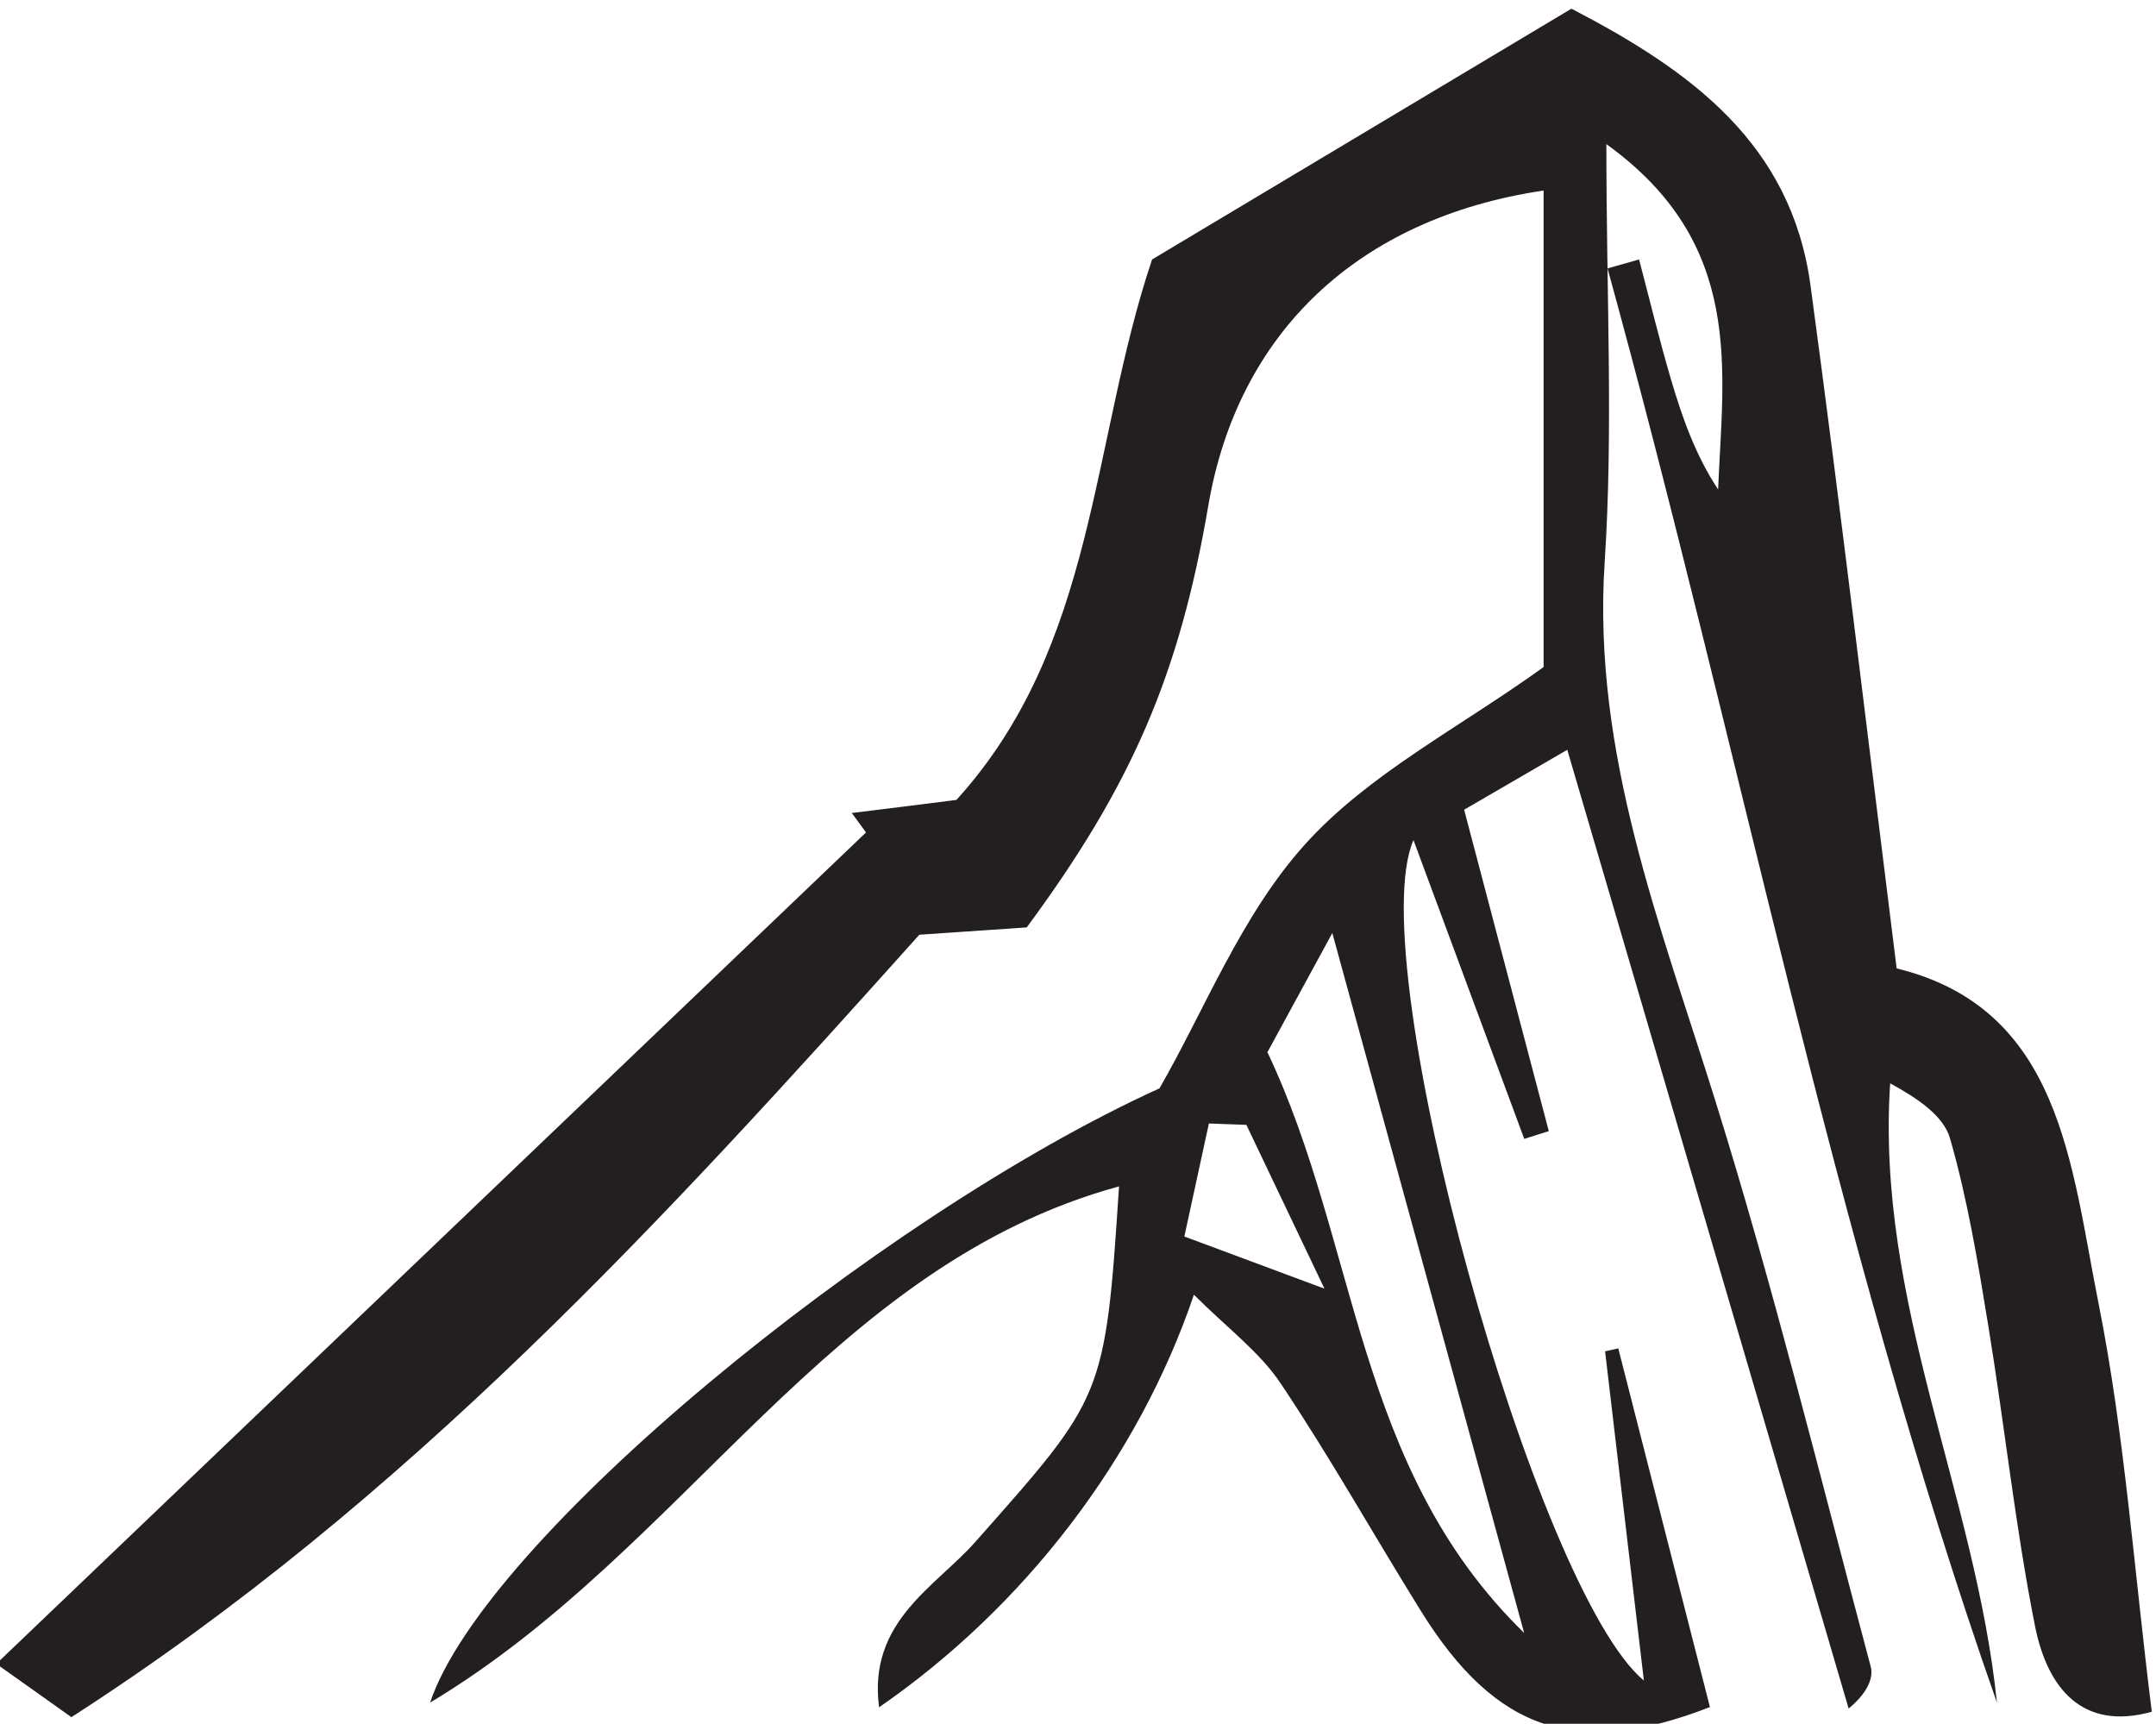 <?xml version="1.0" encoding="UTF-8" standalone="no"?>
<!-- John Grümph
     https://legrumph.org/Terrier/public/chibi/de-chorographia
     CC BY-NC 3.0
     https://creativecommons.org/licenses/by-nc/3.0/fr/ -->
<!-- Created with Inkscape (http://www.inkscape.org/) -->

<svg
   version="1.1"
   id="svg2"
   width="27.057"
   height="21.632"
   viewBox="0 0 27.057 21.632"
   xmlns="http://www.w3.org/2000/svg"
   xmlns:svg="http://www.w3.org/2000/svg">
  <defs
     id="defs6" />
  <g
     id="g10"
     transform="matrix(1.333,0,0,-1.333,-185.44,437.529)">
    <g
       id="g12"
       transform="scale(0.1)">
      <path
         d="m 1508.49,3176.39 c -1.18,0.04 -2.35,0.09 -3.53,0.13 -0.75,-3.43 -1.49,-6.86 -2.31,-10.64 4.62,-1.72 8.03,-2.99 13.19,-4.91 -3.04,6.38 -5.2,10.9 -7.35,15.42 m 26.15,-47.83 c -6.14,22.39 -11.85,43.24 -18.06,65.89 -2.63,-4.83 -4.45,-8.17 -6.11,-11.22 8.6,-18.11 8.21,-39.13 24.17,-54.67 m -46.83,66.42 c -3.08,-0.21 -6.6,-0.45 -10.11,-0.69 -24,-26.76 -48.18,-53.3 -79.83,-73.66 -2.52,1.8 -5.09,3.61 -7.07,5.02 27.92,26.69 54.9,52.48 81.88,78.27 -0.44,0.6 -0.89,1.21 -1.34,1.83 3.46,0.43 6.92,0.85 9.85,1.23 13.19,14.53 12.63,33.63 18.42,50.88 12.99,7.77 25.97,15.53 39.48,23.61 11.27,-5.85 20.7,-12.71 22.51,-26.06 2.83,-20.93 5.31,-41.92 8.11,-64.29 15.49,-3.79 16.4,-18.47 19,-31.5 2.47,-12.38 3.34,-25.08 5.02,-38.48 -6.57,-1.83 -9.84,2.25 -11,8.09 -1.86,9.38 -2.86,18.92 -4.41,28.35 -0.96,5.89 -1.94,11.81 -3.58,17.52 -0.61,2.16 -3.08,3.8 -5.64,5.2 -1.37,-20.52 8.03,-38.68 10.05,-58.3 -15.5,44.16 -24.27,90.06 -36.66,135.02 1,0.28 1.98,0.56 2.97,0.84 0.98,-3.72 1.88,-7.46 2.96,-11.14 1.07,-3.65 2.32,-7.24 4.48,-10.51 0.47,11.34 2.52,23.12 -10.52,32.51 0,-14.34 0.66,-26.89 -0.16,-39.35 -1.18,-18.05 5.28,-34.19 10.46,-50.84 5.46,-17.52 9.85,-35.37 14.58,-53.11 0.32,-1.17 -0.41,-2.61 -2.07,-3.98 -8.7,29.62 -17.39,59.23 -26.49,90.26 -3.67,-2.13 -6.44,-3.75 -9.71,-5.64 2.79,-10.57 5.37,-20.41 7.97,-30.26 -0.77,-0.24 -1.54,-0.48 -2.31,-0.73 -3.34,9.02 -6.68,18.03 -10.43,28.13 -4.97,-11.4 11.49,-70.67 21.69,-79.12 -1.29,10.95 -2.47,20.97 -3.65,30.99 0.42,0.1 0.83,0.19 1.24,0.28 2.88,-11.25 5.75,-22.5 8.63,-33.77 -12.45,-4.85 -20.12,-2.37 -27.22,9.06 -4.43,7.12 -8.53,14.45 -13.2,21.42 -1.97,2.95 -5.01,5.19 -8.16,8.34 -5.25,-15.49 -16.03,-29.44 -29.64,-38.84 -1.07,8.08 5.31,11.33 9.06,15.57 12.06,13.63 12.23,13.49 13.53,33.47 -27.42,-7.51 -40.68,-34.1 -64.86,-48.6 5.07,15.29 42.09,45.74 68.67,57.83 4.25,7.38 7.71,16.34 13.72,22.99 5.98,6.63 14.51,10.95 22.44,16.67 v 44.86 c -17.5,-2.6 -28.8,-13.42 -31.57,-29.69 -2.7,-15.8 -7.15,-26.23 -17.09,-39.68"
         style="fill:#231f20;fill-opacity:1;fill-rule:nonzero;stroke:none"
         id="path5002" />
    </g>
  </g>
</svg>
